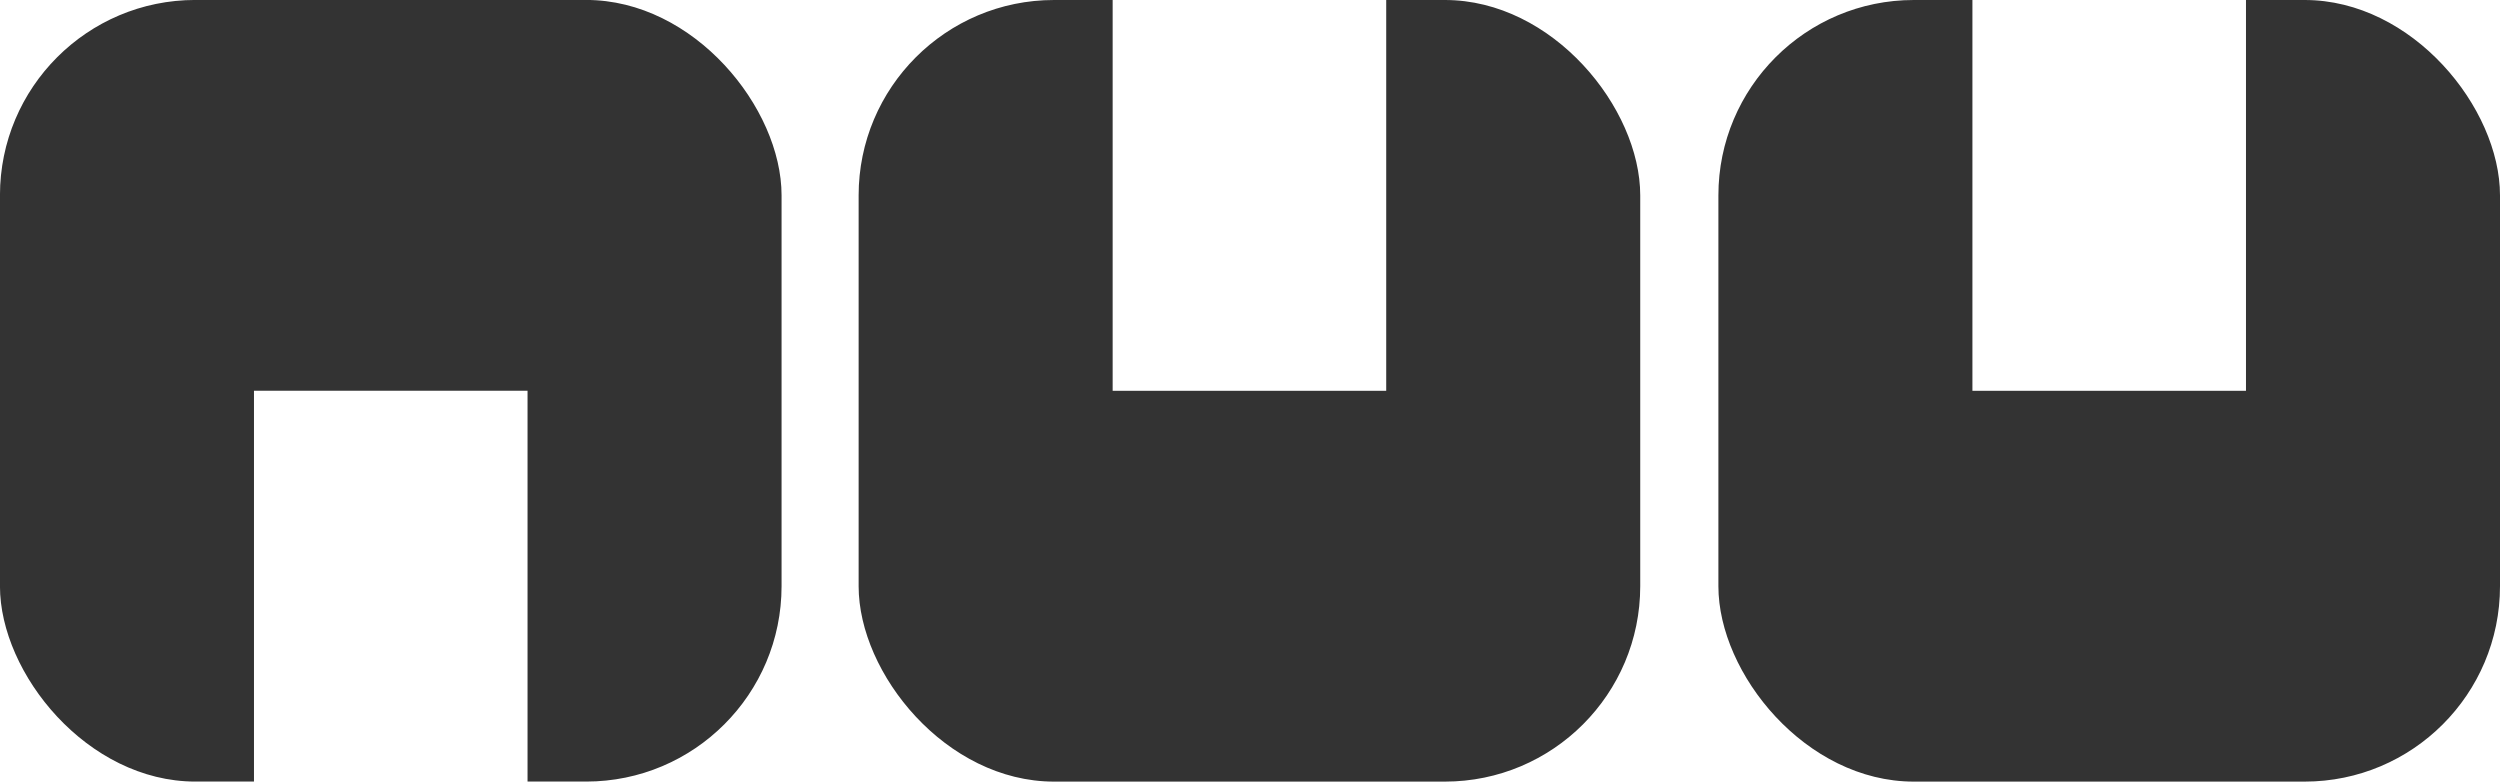 <?xml version="1.0" encoding="UTF-8" standalone="no"?>
<svg
   xmlns:dc="http://purl.org/dc/elements/1.1/"
   xmlns:cc="http://creativecommons.org/ns#"
   xmlns:rdf="http://www.w3.org/1999/02/22-rdf-syntax-ns#"
   xmlns:svg="http://www.w3.org/2000/svg"
   xmlns="http://www.w3.org/2000/svg"
   xmlns:sodipodi="http://sodipodi.sourceforge.net/DTD/sodipodi-0.dtd"
   xmlns:inkscape="http://www.inkscape.org/namespaces/inkscape"
   width="63.971mm"
   height="20mm"
   viewBox="0 0 63.971 20"
   version="1.1"
   id="nuulogo"
   sodipodi:docname="logo_2018.svg"
   inkscape:version="0.92.3 (2405546, 2018-03-11)">
  <sodipodi:namedview
     pagecolor="#ffffff"
     bordercolor="#666666"
     borderopacity="1"
     objecttolerance="10"
     gridtolerance="10"
     guidetolerance="10"
     inkscape:pageopacity="0"
     inkscape:pageshadow="2"
     inkscape:window-width="636"
     inkscape:window-height="1040"
     id="namedview14"
     showgrid="false"
     inkscape:zoom="0.58345504"
     inkscape:cx="62.148629"
     inkscape:cy="126.4791"
     inkscape:window-x="1280"
     inkscape:window-y="18"
     inkscape:window-maximized="0"
     inkscape:current-layer="layer1" />
  <defs
     id="defs912">
    <clipPath
       clipPathUnits="userSpaceOnUse"
       id="clipPath881">
      <rect
         id="rect883"
         width="20"
         height="20"
         x="40"
         y="97"
         rx="5"
         ry="5"
         style="opacity:1;fill:#ff0000;fill-opacity:1;stroke:none;stroke-width:6.013;stroke-linejoin:round;stroke-miterlimit:4;stroke-dasharray:none;stroke-opacity:1" />
    </clipPath>
    <clipPath
       clipPathUnits="userSpaceOnUse"
       id="clipPath905">
      <rect
         id="rect903"
         width="20"
         height="20"
         x="40"
         y="97"
         rx="5"
         ry="5"
         style="opacity:1;fill:#ff0000;fill-opacity:1;stroke:none;stroke-width:6.013;stroke-linejoin:round;stroke-miterlimit:4;stroke-dasharray:none;stroke-opacity:1" />
    </clipPath>
    <clipPath
       clipPathUnits="userSpaceOnUse"
       id="clipPath877">
      <rect
         ry="5"
         rx="5"
         y="97"
         x="40"
         height="20"
         width="20"
         id="rect879"
         style="opacity:1;fill:#ff0000;fill-opacity:1;stroke:none;stroke-width:6.013;stroke-linejoin:round;stroke-miterlimit:4;stroke-dasharray:none;stroke-opacity:1" />
    </clipPath>
  </defs>
  <g
     id="layer1"
     transform="translate(-184.217,-303.631)">
    <path
       style="fill:#333333;fill-rule:evenodd;stroke:none;stroke-width:0.265;stroke-linecap:butt;stroke-linejoin:miter;stroke-miterlimit:4;stroke-dasharray:none;stroke-opacity:1"
       d="M 40,117 V 97 L 46.5,97 V 107 h 7 V 97 L 60,97 v 20 z"
       id="path839"
       clip-path="url(#clipPath877)"
       transform="rotate(-180,122.108,210.315)"
       inkscape:connector-curvature="0" />
    <path
       id="path875"
       d="M 40,117 V 97 L 46.5,97 V 107 h 7 V 97 L 60,97 v 20 z"
       style="fill:#333333;fill-rule:evenodd;stroke:none;stroke-width:0.265;stroke-linecap:butt;stroke-linejoin:miter;stroke-miterlimit:4;stroke-dasharray:none;stroke-opacity:1"
       clip-path="url(#clipPath881)"
       transform="translate(166.188,206.631)" />
    <path
       transform="translate(188.188,206.631)"
       clip-path="url(#clipPath881)"
       style="fill:#333333;fill-rule:evenodd;stroke:none;stroke-width:0.265;stroke-linecap:butt;stroke-linejoin:miter;stroke-miterlimit:4;stroke-dasharray:none;stroke-opacity:1"
       d="M 40,117 V 97 L 46.5,97 V 107 h 7 V 97 L 60,97 v 20 z"
       id="path891" />
  </g>
</svg>

